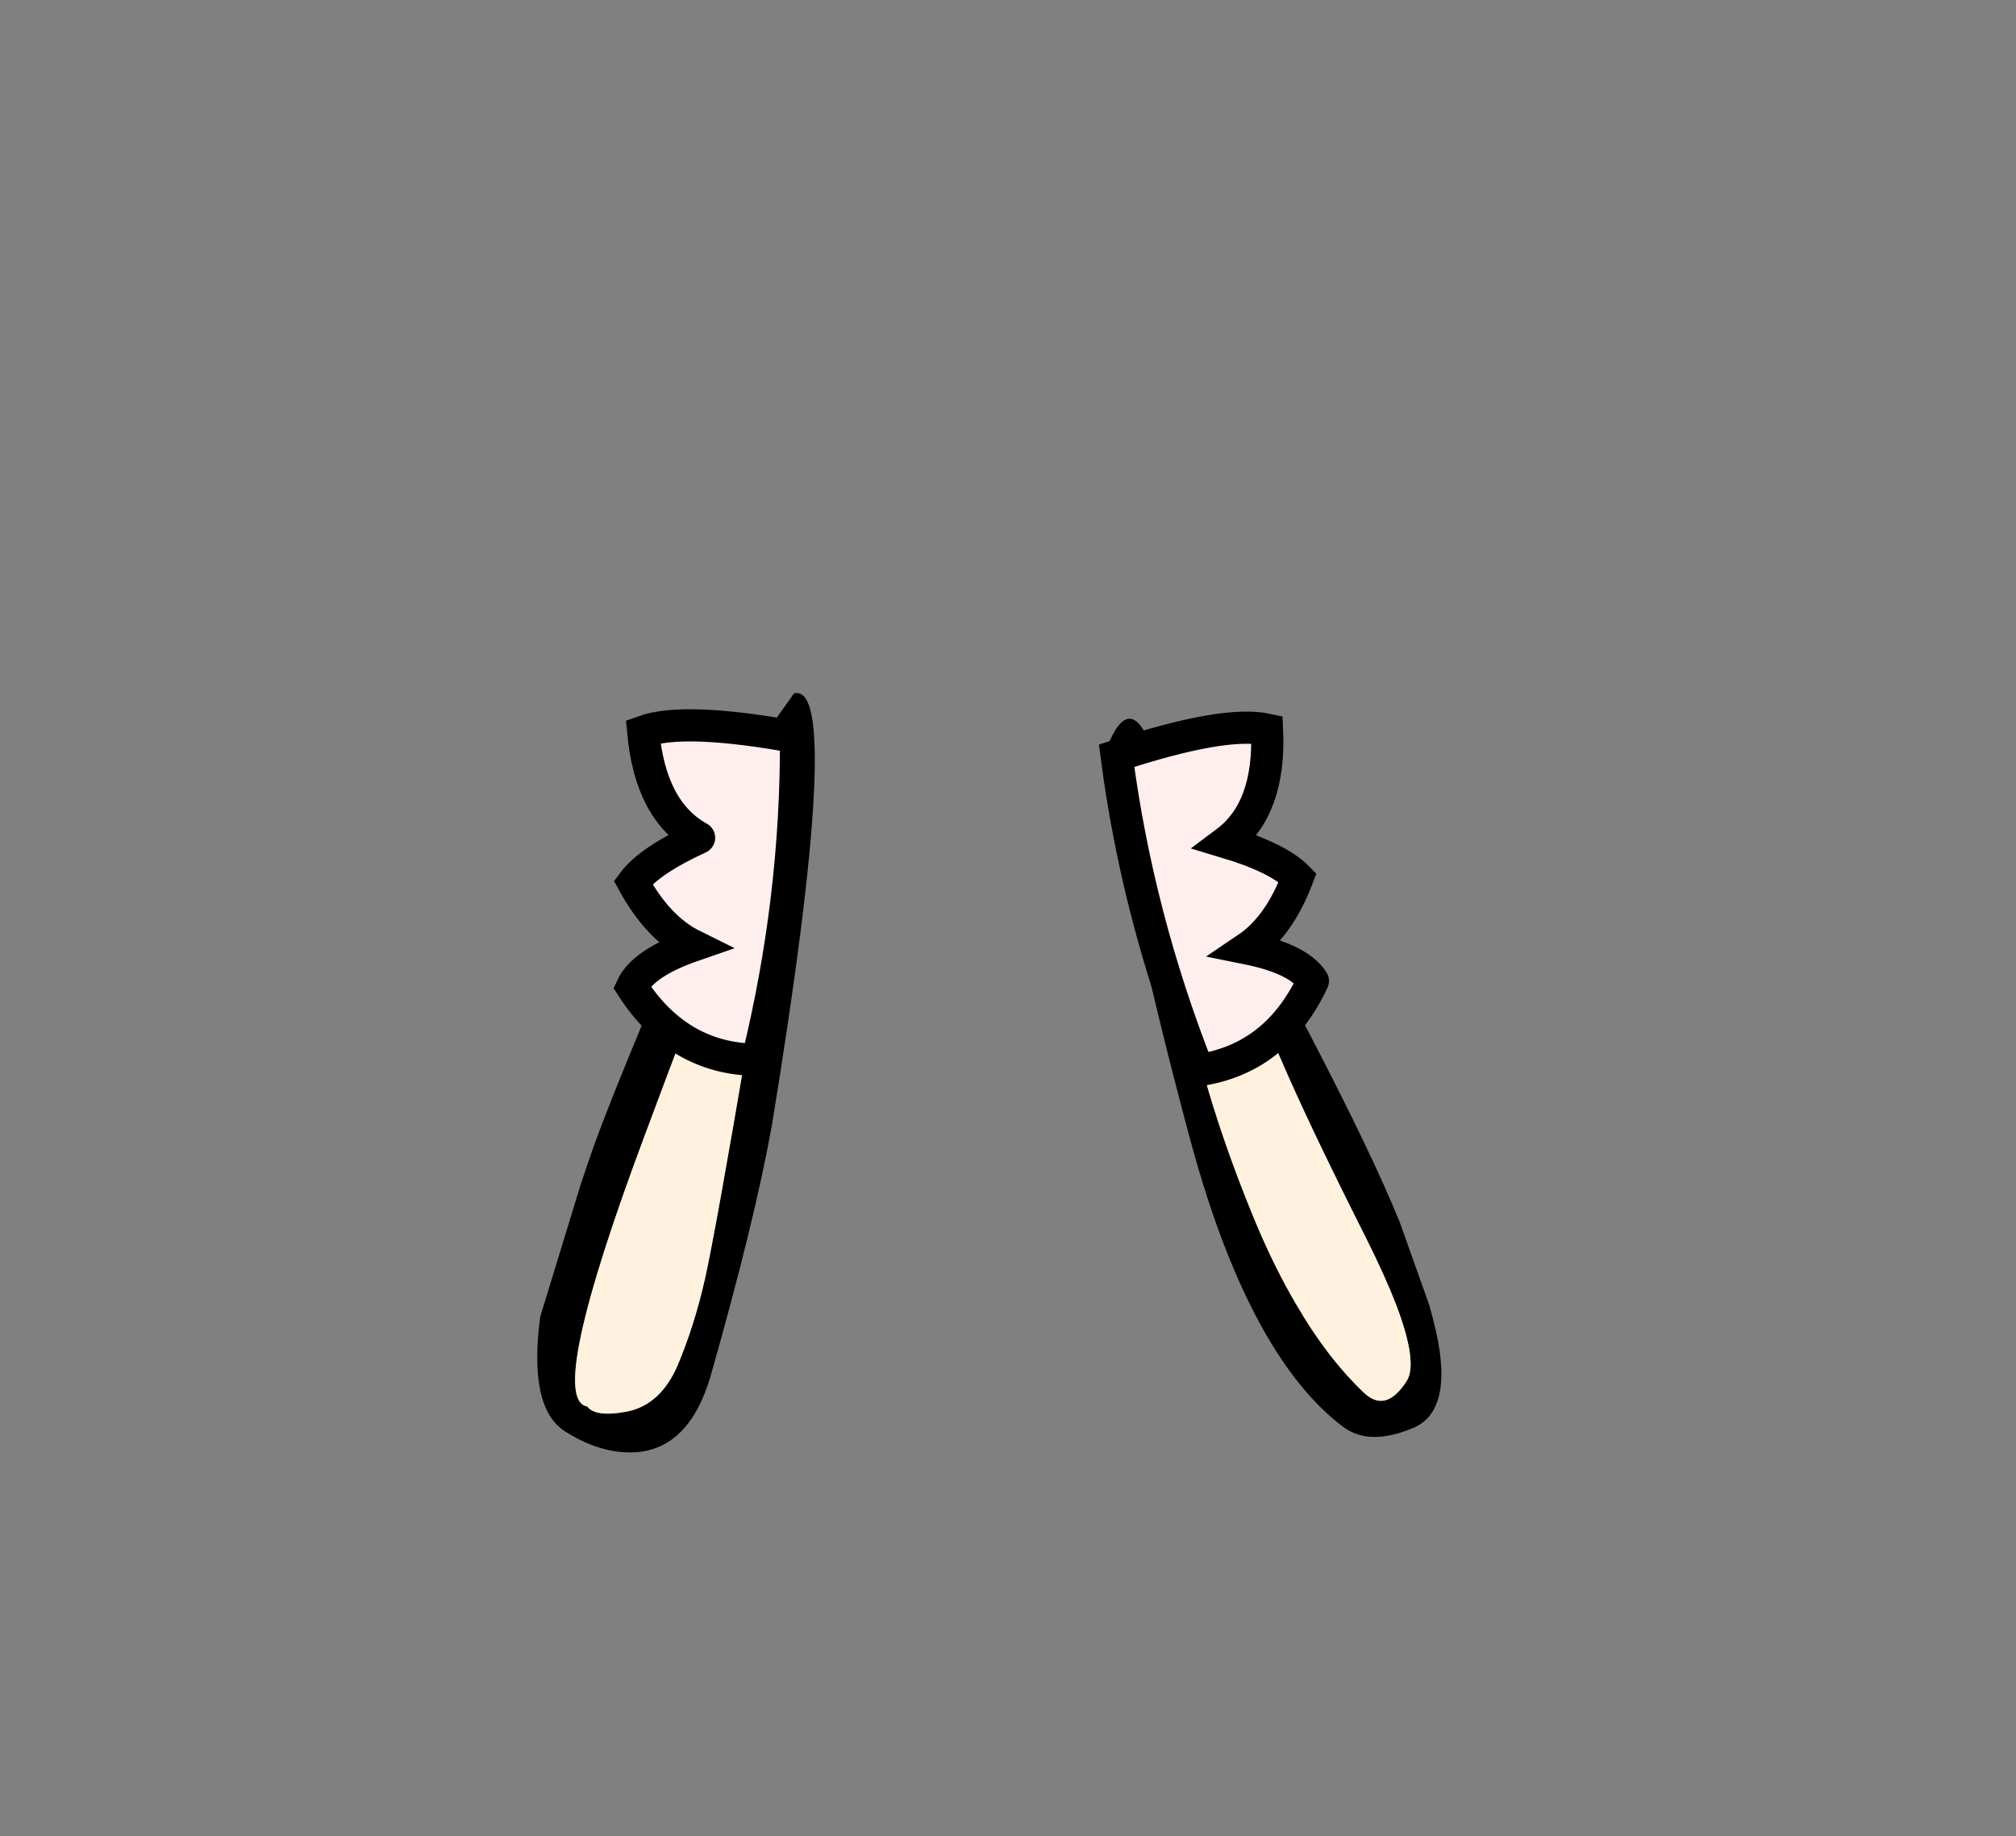 <?xml version="1.0" encoding="UTF-8" standalone="no"?>
<svg xmlns:xlink="http://www.w3.org/1999/xlink" height="228.25px" width="250.6px" xmlns="http://www.w3.org/2000/svg">
  <rect width="100%" height="100%" fill="#808080" stroke="none"/>
  <g transform="matrix(1, 0, 0, 1, 130.7, 221.95)">
    <use height="94.4" transform="matrix(1.0, 0.0, 0.0, 1.0, -63.9, -135.8)" width="112.35" xlink:href="#shape0"/>
    <use height="47.0" transform="matrix(1.0, 0.0, 0.0, 1.0, -54.4, -133.8)" width="89.15" xlink:href="#shape1"/>
  </g>
  <defs>
    <g id="shape0" transform="matrix(1, 0, 0, 1, 63.9, 135.8)">
      <path d="M7.35 -129.6 L7.25 -129.85 Q9.7 -135.35 12.15 -129.85 36.55 -86.7 43.3 -70.0 L46.95 -59.75 Q47.9 -56.45 48.25 -54.05 49.35 -46.3 45.0 -44.45 39.6 -42.15 36.35 -44.5 29.85 -49.35 24.7 -59.75 20.45 -68.3 17.15 -80.65 9.8 -108.0 7.0 -127.0 7.0 -129.05 7.3 -129.6 L7.35 -129.6 M25.15 -104.05 L25.0 -104.25 25.1 -104.05 25.15 -104.05 M27.2 -101.45 L27.2 -101.05 27.2 -100.7 27.35 -101.25 27.2 -101.45 M20.65 -105.45 Q16.15 -112.85 12.5 -119.9 14.55 -107.35 17.2 -95.3 19.85 -83.25 25.5 -69.7 27.8 -64.25 30.45 -59.75 34.25 -53.2 38.8 -48.85 41.55 -46.2 44.15 -50.25 45.6 -52.5 42.85 -59.75 41.5 -63.25 39.15 -67.95 31.9 -82.35 28.55 -90.2 25.15 -98.05 20.65 -105.45 M-35.2 -131.25 L-32.0 -135.75 Q-25.7 -137.35 -34.75 -82.05 -36.9 -70.1 -42.35 -50.95 -45.0 -41.8 -51.8 -41.4 -56.05 -41.2 -60.45 -44.0 -65.05 -46.9 -63.55 -58.25 L-58.5 -74.75 -57.35 -78.15 Q-53.8 -88.55 -35.2 -131.25 M-33.6 -122.8 Q-38.2 -114.05 -50.5 -80.95 -62.85 -47.95 -57.7 -47.1 -56.7 -45.75 -52.85 -46.45 -48.6 -47.25 -46.45 -52.25 -44.35 -57.25 -43.05 -63.05 -41.75 -68.9 -37.75 -92.45 -33.75 -116.0 -33.8 -118.35 L-33.8 -121.05 -33.6 -122.8" fill="#000000" fill-rule="evenodd" stroke="none"/>
      <path d="M20.65 -105.45 Q25.15 -98.05 28.55 -90.2 31.9 -82.35 39.15 -67.95 41.5 -63.25 42.85 -59.75 45.6 -52.5 44.15 -50.25 41.55 -46.2 38.8 -48.85 34.25 -53.2 30.45 -59.75 27.8 -64.25 25.5 -69.7 19.85 -83.25 17.2 -95.3 14.55 -107.35 12.5 -119.9 16.15 -112.85 20.65 -105.45 M-33.6 -122.8 L-33.8 -121.05 -33.8 -118.35 Q-33.75 -116.0 -37.75 -92.45 -41.75 -68.9 -43.05 -63.05 -44.35 -57.25 -46.45 -52.25 -48.6 -47.25 -52.85 -46.45 -56.7 -45.75 -57.7 -47.1 -62.85 -47.95 -50.5 -80.95 -38.2 -114.05 -33.6 -122.8" fill="#fff1dd" fill-rule="evenodd" stroke="none"/>
    </g>
    <g id="shape1" transform="matrix(1, 0, 0, 1, 54.4, 133.8)">
      <path d="M32.5 -100.0 Q27.95 -90.3 18.25 -88.9 10.7 -108.05 8.1 -128.0 21.5 -132.4 26.8 -131.25 27.25 -121.4 21.7 -117.25 28.2 -115.3 30.6 -112.85 28.3 -106.75 24.3 -104.05 30.75 -102.75 32.5 -100.0 M-43.8 -117.8 Q-49.85 -121.15 -50.75 -131.0 -45.65 -132.85 -31.75 -130.3 -31.65 -110.15 -36.55 -90.2 -46.35 -90.25 -52.15 -99.25 -50.75 -102.25 -44.55 -104.4 -48.9 -106.55 -52.0 -112.25 -50.0 -114.95 -43.8 -117.8" fill="#ffeeee" fill-rule="evenodd" stroke="none"/>
      <path d="M32.5 -100.0 Q27.95 -90.3 18.25 -88.9 10.7 -108.05 8.1 -128.0 21.5 -132.4 26.8 -131.25 27.25 -121.4 21.7 -117.25 28.2 -115.3 30.6 -112.85 28.3 -106.75 24.3 -104.05 30.75 -102.75 32.5 -100.0 M-43.8 -117.8 Q-50.0 -114.95 -52.0 -112.25 -48.9 -106.55 -44.55 -104.4 -50.75 -102.25 -52.15 -99.25 -46.35 -90.25 -36.55 -90.2 -31.65 -110.15 -31.75 -130.3 -45.65 -132.85 -50.75 -131.0 -49.85 -121.15 -43.8 -117.8" fill="none" stroke="#000000" stroke-linecap="round" stroke-linejoin="miter" stroke-miterlimit="768" stroke-width="4.0"/>
    </g>
  </defs>
</svg>
